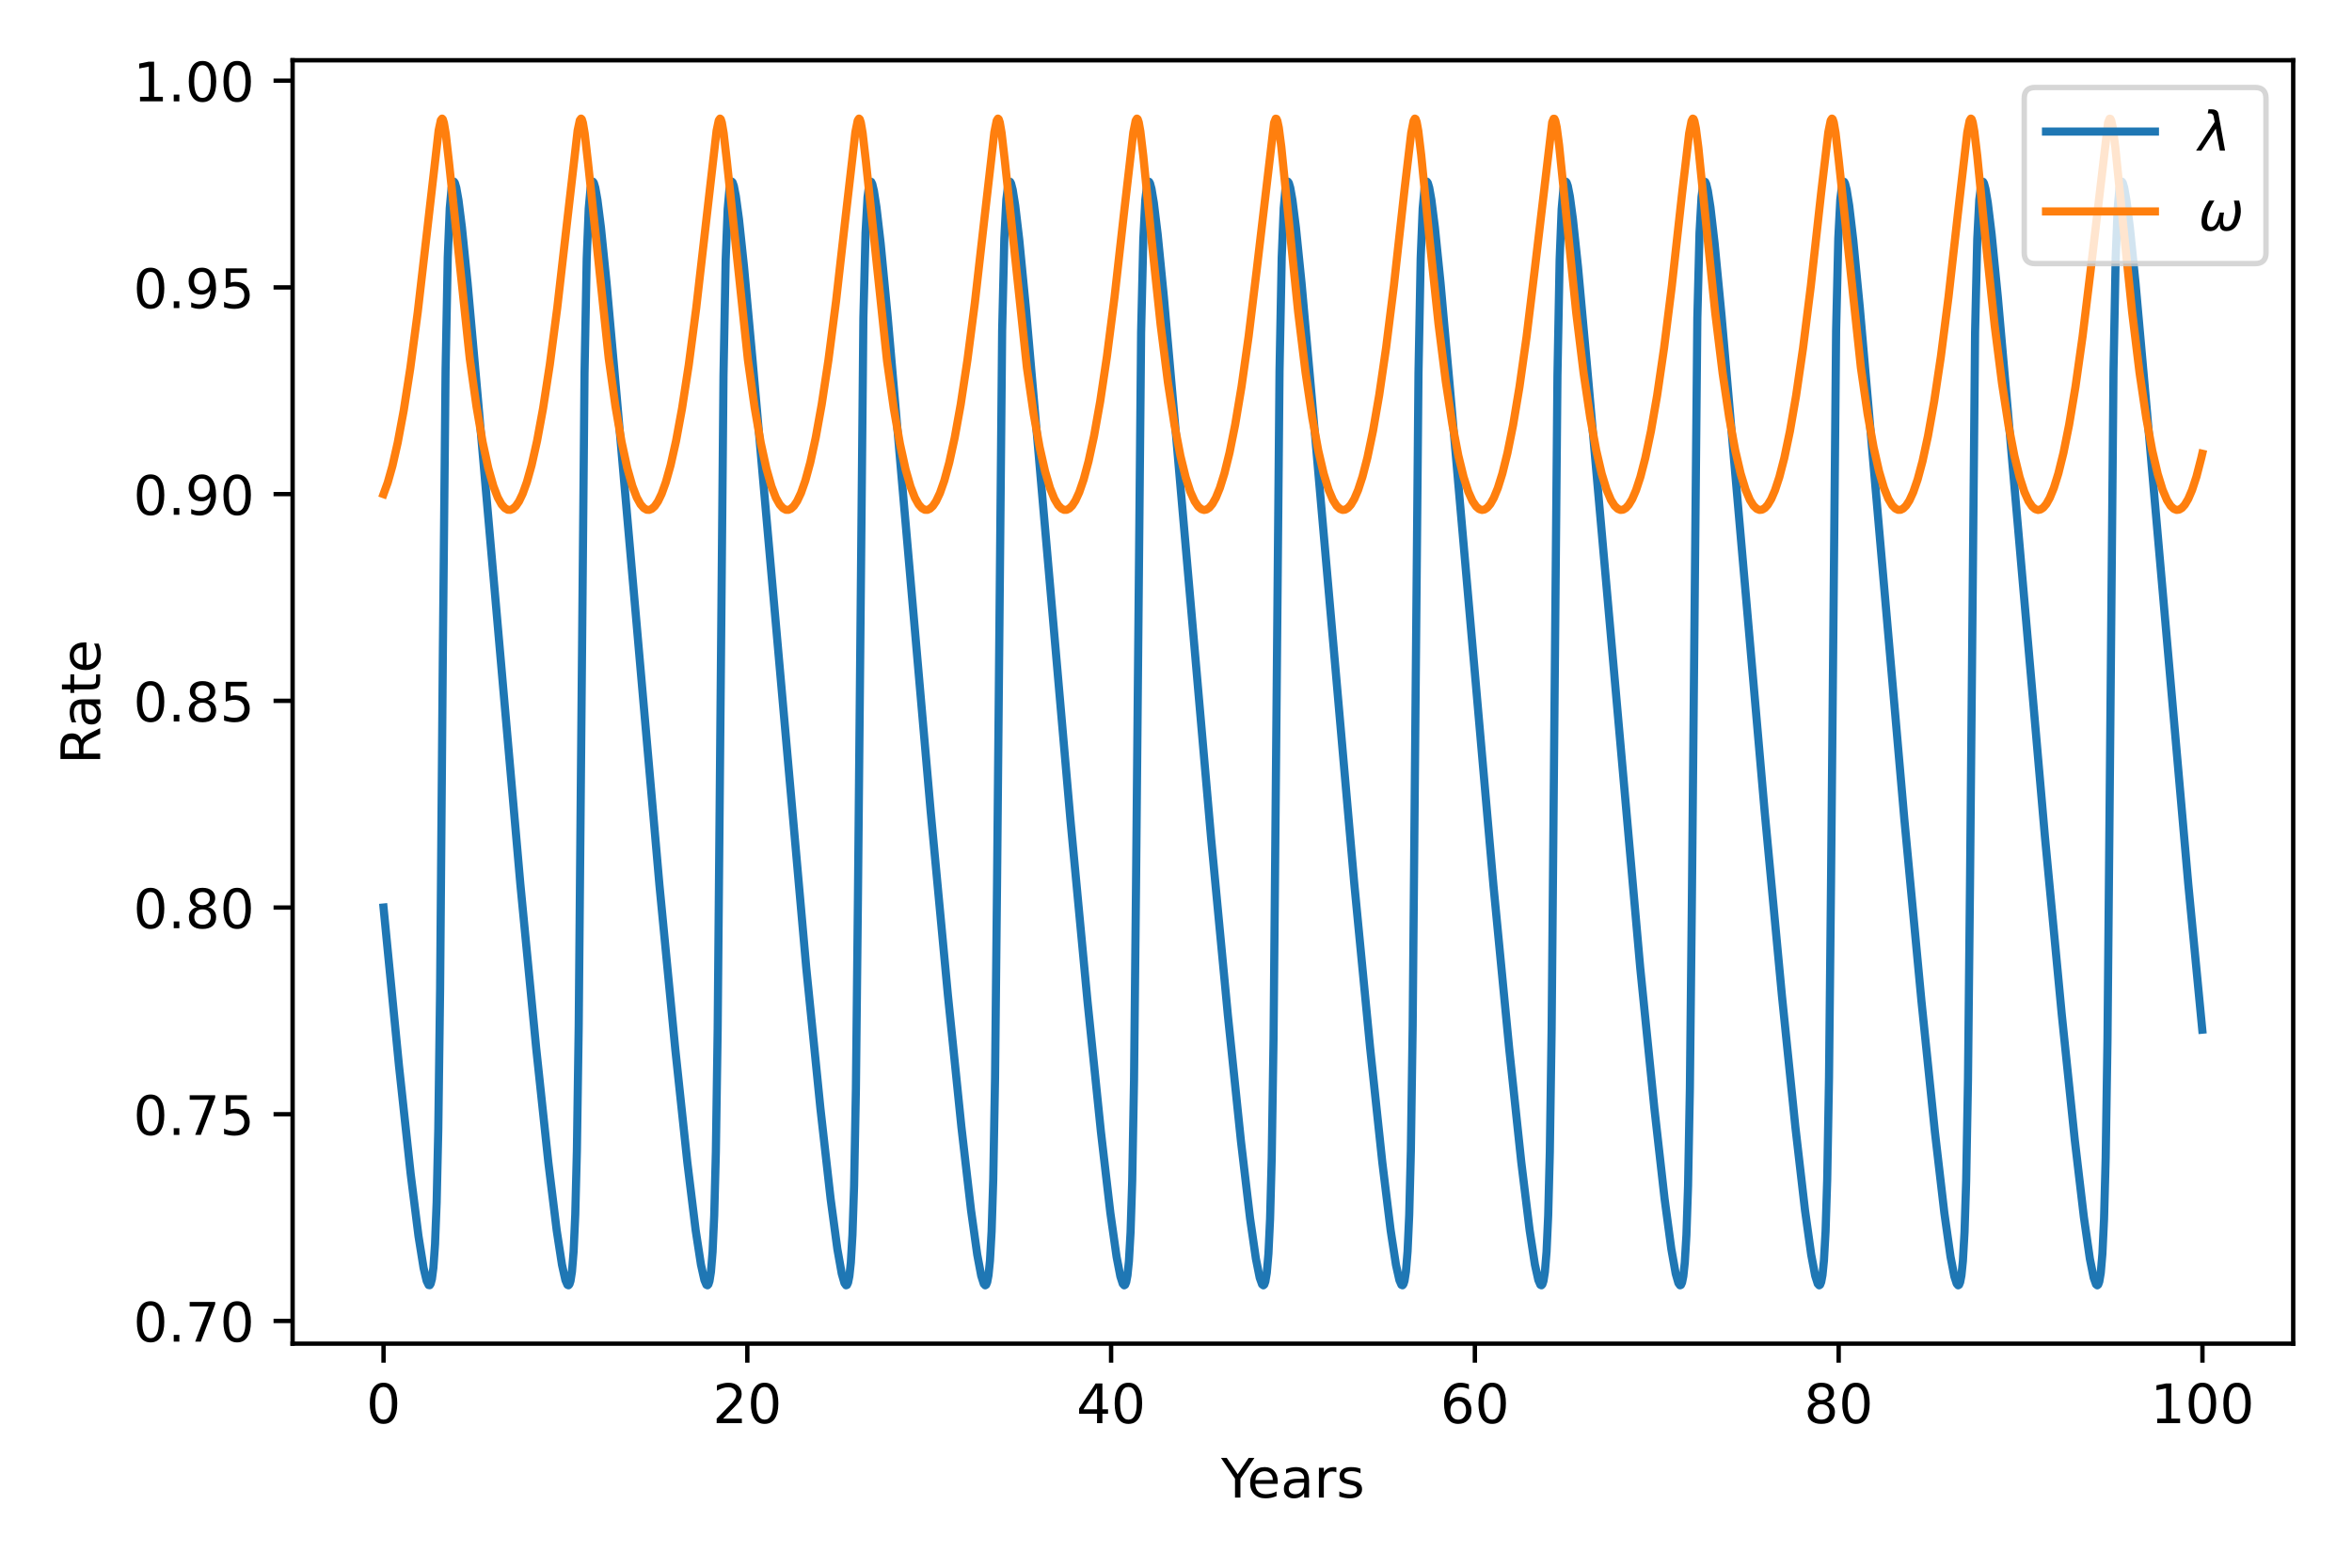 <?xml version="1.0" encoding="utf-8" standalone="no"?>
<!DOCTYPE svg PUBLIC "-//W3C//DTD SVG 1.1//EN"
  "http://www.w3.org/Graphics/SVG/1.1/DTD/svg11.dtd">
<!-- Created with matplotlib (https://matplotlib.org/) -->
<svg height="288pt" version="1.1" viewBox="0 0 432 288" width="432pt" xmlns="http://www.w3.org/2000/svg" xmlns:xlink="http://www.w3.org/1999/xlink">
 <defs>
  <style type="text/css">*{stroke-linecap:butt;stroke-linejoin:round;}</style>
 </defs>
 <g id="figure_1">
  <g id="patch_1">
   <path d="M 0 288 
L 432 288 
L 432 0 
L 0 0 
z
" style="fill:#ffffff;"/>
  </g>
  <g id="axes_1">
   <g id="patch_2">
    <path d="M 53.744 246.844 
L 421.2 246.844 
L 421.2 11.071 
L 53.744 11.071 
z
" style="fill:#ffffff;"/>
   </g>
   <g id="matplotlib.axis_1">
    <g id="xtick_1">
     <g id="line2d_1">
      <defs>
       <path d="M 0 0 
L 0 3.5 
" id="meda7053e16" style="stroke:#000000;stroke-width:0.8;"/>
      </defs>
      <g>
       <use style="stroke:#000000;stroke-width:0.8;" x="70.446" xlink:href="#meda7053e16" y="246.844"/>
      </g>
     </g>
     <g id="text_1">
      <!-- 0 -->
      <g transform="translate(67.265 261.442)scale(0.1 -0.1)">
       <defs>
        <path d="M 31.781 66.406 
Q 24.172 66.406 20.328 58.906 
Q 16.5 51.422 16.5 36.375 
Q 16.5 21.391 20.328 13.891 
Q 24.172 6.391 31.781 6.391 
Q 39.453 6.391 43.281 13.891 
Q 47.125 21.391 47.125 36.375 
Q 47.125 51.422 43.281 58.906 
Q 39.453 66.406 31.781 66.406 
z
M 31.781 74.219 
Q 44.047 74.219 50.516 64.516 
Q 56.984 54.828 56.984 36.375 
Q 56.984 17.969 50.516 8.266 
Q 44.047 -1.422 31.781 -1.422 
Q 19.531 -1.422 13.062 8.266 
Q 6.594 17.969 6.594 36.375 
Q 6.594 54.828 13.062 64.516 
Q 19.531 74.219 31.781 74.219 
z
" id="DejaVuSans-48"/>
       </defs>
       <use xlink:href="#DejaVuSans-48"/>
      </g>
     </g>
    </g>
    <g id="xtick_2">
     <g id="line2d_2">
      <g>
       <use style="stroke:#000000;stroke-width:0.8;" x="137.263" xlink:href="#meda7053e16" y="246.844"/>
      </g>
     </g>
     <g id="text_2">
      <!-- 20 -->
      <g transform="translate(130.901 261.442)scale(0.1 -0.1)">
       <defs>
        <path d="M 19.188 8.297 
L 53.609 8.297 
L 53.609 0 
L 7.328 0 
L 7.328 8.297 
Q 12.938 14.109 22.625 23.891 
Q 32.328 33.688 34.812 36.531 
Q 39.547 41.844 41.422 45.531 
Q 43.312 49.219 43.312 52.781 
Q 43.312 58.594 39.234 62.25 
Q 35.156 65.922 28.609 65.922 
Q 23.969 65.922 18.812 64.312 
Q 13.672 62.703 7.812 59.422 
L 7.812 69.391 
Q 13.766 71.781 18.938 73 
Q 24.125 74.219 28.422 74.219 
Q 39.75 74.219 46.484 68.547 
Q 53.219 62.891 53.219 53.422 
Q 53.219 48.922 51.531 44.891 
Q 49.859 40.875 45.406 35.406 
Q 44.188 33.984 37.641 27.219 
Q 31.109 20.453 19.188 8.297 
z
" id="DejaVuSans-50"/>
       </defs>
       <use xlink:href="#DejaVuSans-50"/>
       <use x="63.623" xlink:href="#DejaVuSans-48"/>
      </g>
     </g>
    </g>
    <g id="xtick_3">
     <g id="line2d_3">
      <g>
       <use style="stroke:#000000;stroke-width:0.8;" x="204.08" xlink:href="#meda7053e16" y="246.844"/>
      </g>
     </g>
     <g id="text_3">
      <!-- 40 -->
      <g transform="translate(197.718 261.442)scale(0.1 -0.1)">
       <defs>
        <path d="M 37.797 64.312 
L 12.891 25.391 
L 37.797 25.391 
z
M 35.203 72.906 
L 47.609 72.906 
L 47.609 25.391 
L 58.016 25.391 
L 58.016 17.188 
L 47.609 17.188 
L 47.609 0 
L 37.797 0 
L 37.797 17.188 
L 4.891 17.188 
L 4.891 26.703 
z
" id="DejaVuSans-52"/>
       </defs>
       <use xlink:href="#DejaVuSans-52"/>
       <use x="63.623" xlink:href="#DejaVuSans-48"/>
      </g>
     </g>
    </g>
    <g id="xtick_4">
     <g id="line2d_4">
      <g>
       <use style="stroke:#000000;stroke-width:0.8;" x="270.897" xlink:href="#meda7053e16" y="246.844"/>
      </g>
     </g>
     <g id="text_4">
      <!-- 60 -->
      <g transform="translate(264.535 261.442)scale(0.1 -0.1)">
       <defs>
        <path d="M 33.016 40.375 
Q 26.375 40.375 22.484 35.828 
Q 18.609 31.297 18.609 23.391 
Q 18.609 15.531 22.484 10.953 
Q 26.375 6.391 33.016 6.391 
Q 39.656 6.391 43.531 10.953 
Q 47.406 15.531 47.406 23.391 
Q 47.406 31.297 43.531 35.828 
Q 39.656 40.375 33.016 40.375 
z
M 52.594 71.297 
L 52.594 62.312 
Q 48.875 64.062 45.094 64.984 
Q 41.312 65.922 37.594 65.922 
Q 27.828 65.922 22.672 59.328 
Q 17.531 52.734 16.797 39.406 
Q 19.672 43.656 24.016 45.922 
Q 28.375 48.188 33.594 48.188 
Q 44.578 48.188 50.953 41.516 
Q 57.328 34.859 57.328 23.391 
Q 57.328 12.156 50.688 5.359 
Q 44.047 -1.422 33.016 -1.422 
Q 20.359 -1.422 13.672 8.266 
Q 6.984 17.969 6.984 36.375 
Q 6.984 53.656 15.188 63.938 
Q 23.391 74.219 37.203 74.219 
Q 40.922 74.219 44.703 73.484 
Q 48.484 72.75 52.594 71.297 
z
" id="DejaVuSans-54"/>
       </defs>
       <use xlink:href="#DejaVuSans-54"/>
       <use x="63.623" xlink:href="#DejaVuSans-48"/>
      </g>
     </g>
    </g>
    <g id="xtick_5">
     <g id="line2d_5">
      <g>
       <use style="stroke:#000000;stroke-width:0.8;" x="337.714" xlink:href="#meda7053e16" y="246.844"/>
      </g>
     </g>
     <g id="text_5">
      <!-- 80 -->
      <g transform="translate(331.351 261.442)scale(0.1 -0.1)">
       <defs>
        <path d="M 31.781 34.625 
Q 24.75 34.625 20.719 30.859 
Q 16.703 27.094 16.703 20.516 
Q 16.703 13.922 20.719 10.156 
Q 24.75 6.391 31.781 6.391 
Q 38.812 6.391 42.859 10.172 
Q 46.922 13.969 46.922 20.516 
Q 46.922 27.094 42.891 30.859 
Q 38.875 34.625 31.781 34.625 
z
M 21.922 38.812 
Q 15.578 40.375 12.031 44.719 
Q 8.5 49.078 8.5 55.328 
Q 8.5 64.062 14.719 69.141 
Q 20.953 74.219 31.781 74.219 
Q 42.672 74.219 48.875 69.141 
Q 55.078 64.062 55.078 55.328 
Q 55.078 49.078 51.531 44.719 
Q 48 40.375 41.703 38.812 
Q 48.828 37.156 52.797 32.312 
Q 56.781 27.484 56.781 20.516 
Q 56.781 9.906 50.312 4.234 
Q 43.844 -1.422 31.781 -1.422 
Q 19.734 -1.422 13.25 4.234 
Q 6.781 9.906 6.781 20.516 
Q 6.781 27.484 10.781 32.312 
Q 14.797 37.156 21.922 38.812 
z
M 18.312 54.391 
Q 18.312 48.734 21.844 45.562 
Q 25.391 42.391 31.781 42.391 
Q 38.141 42.391 41.719 45.562 
Q 45.312 48.734 45.312 54.391 
Q 45.312 60.062 41.719 63.234 
Q 38.141 66.406 31.781 66.406 
Q 25.391 66.406 21.844 63.234 
Q 18.312 60.062 18.312 54.391 
z
" id="DejaVuSans-56"/>
       </defs>
       <use xlink:href="#DejaVuSans-56"/>
       <use x="63.623" xlink:href="#DejaVuSans-48"/>
      </g>
     </g>
    </g>
    <g id="xtick_6">
     <g id="line2d_6">
      <g>
       <use style="stroke:#000000;stroke-width:0.8;" x="404.531" xlink:href="#meda7053e16" y="246.844"/>
      </g>
     </g>
     <g id="text_6">
      <!-- 100 -->
      <g transform="translate(394.987 261.442)scale(0.1 -0.1)">
       <defs>
        <path d="M 12.406 8.297 
L 28.516 8.297 
L 28.516 63.922 
L 10.984 60.406 
L 10.984 69.391 
L 28.422 72.906 
L 38.281 72.906 
L 38.281 8.297 
L 54.391 8.297 
L 54.391 0 
L 12.406 0 
z
" id="DejaVuSans-49"/>
       </defs>
       <use xlink:href="#DejaVuSans-49"/>
       <use x="63.623" xlink:href="#DejaVuSans-48"/>
       <use x="127.246" xlink:href="#DejaVuSans-48"/>
      </g>
     </g>
    </g>
    <g id="text_7">
     <!-- Years -->
     <g transform="translate(224.28 275.12)scale(0.1 -0.1)">
      <defs>
       <path d="M -0.203 72.906 
L 10.406 72.906 
L 30.609 42.922 
L 50.688 72.906 
L 61.281 72.906 
L 35.5 34.719 
L 35.5 0 
L 25.594 0 
L 25.594 34.719 
z
" id="DejaVuSans-89"/>
       <path d="M 56.203 29.594 
L 56.203 25.203 
L 14.891 25.203 
Q 15.484 15.922 20.484 11.062 
Q 25.484 6.203 34.422 6.203 
Q 39.594 6.203 44.453 7.469 
Q 49.312 8.734 54.109 11.281 
L 54.109 2.781 
Q 49.266 0.734 44.188 -0.344 
Q 39.109 -1.422 33.891 -1.422 
Q 20.797 -1.422 13.156 6.188 
Q 5.516 13.812 5.516 26.812 
Q 5.516 40.234 12.766 48.109 
Q 20.016 56 32.328 56 
Q 43.359 56 49.781 48.891 
Q 56.203 41.797 56.203 29.594 
z
M 47.219 32.234 
Q 47.125 39.594 43.094 43.984 
Q 39.062 48.391 32.422 48.391 
Q 24.906 48.391 20.391 44.141 
Q 15.875 39.891 15.188 32.172 
z
" id="DejaVuSans-101"/>
       <path d="M 34.281 27.484 
Q 23.391 27.484 19.188 25 
Q 14.984 22.516 14.984 16.5 
Q 14.984 11.719 18.141 8.906 
Q 21.297 6.109 26.703 6.109 
Q 34.188 6.109 38.703 11.406 
Q 43.219 16.703 43.219 25.484 
L 43.219 27.484 
z
M 52.203 31.203 
L 52.203 0 
L 43.219 0 
L 43.219 8.297 
Q 40.141 3.328 35.547 0.953 
Q 30.953 -1.422 24.312 -1.422 
Q 15.922 -1.422 10.953 3.297 
Q 6 8.016 6 15.922 
Q 6 25.141 12.172 29.828 
Q 18.359 34.516 30.609 34.516 
L 43.219 34.516 
L 43.219 35.406 
Q 43.219 41.609 39.141 45 
Q 35.062 48.391 27.688 48.391 
Q 23 48.391 18.547 47.266 
Q 14.109 46.141 10.016 43.891 
L 10.016 52.203 
Q 14.938 54.109 19.578 55.047 
Q 24.219 56 28.609 56 
Q 40.484 56 46.344 49.844 
Q 52.203 43.703 52.203 31.203 
z
" id="DejaVuSans-97"/>
       <path d="M 41.109 46.297 
Q 39.594 47.172 37.812 47.578 
Q 36.031 48 33.891 48 
Q 26.266 48 22.188 43.047 
Q 18.109 38.094 18.109 28.812 
L 18.109 0 
L 9.078 0 
L 9.078 54.688 
L 18.109 54.688 
L 18.109 46.188 
Q 20.953 51.172 25.484 53.578 
Q 30.031 56 36.531 56 
Q 37.453 56 38.578 55.875 
Q 39.703 55.766 41.062 55.516 
z
" id="DejaVuSans-114"/>
       <path d="M 44.281 53.078 
L 44.281 44.578 
Q 40.484 46.531 36.375 47.5 
Q 32.281 48.484 27.875 48.484 
Q 21.188 48.484 17.844 46.438 
Q 14.5 44.391 14.5 40.281 
Q 14.5 37.156 16.891 35.375 
Q 19.281 33.594 26.516 31.984 
L 29.594 31.297 
Q 39.156 29.25 43.188 25.516 
Q 47.219 21.781 47.219 15.094 
Q 47.219 7.469 41.188 3.016 
Q 35.156 -1.422 24.609 -1.422 
Q 20.219 -1.422 15.453 -0.562 
Q 10.688 0.297 5.422 2 
L 5.422 11.281 
Q 10.406 8.688 15.234 7.391 
Q 20.062 6.109 24.812 6.109 
Q 31.156 6.109 34.562 8.281 
Q 37.984 10.453 37.984 14.406 
Q 37.984 18.062 35.516 20.016 
Q 33.062 21.969 24.703 23.781 
L 21.578 24.516 
Q 13.234 26.266 9.516 29.906 
Q 5.812 33.547 5.812 39.891 
Q 5.812 47.609 11.281 51.797 
Q 16.75 56 26.812 56 
Q 31.781 56 36.172 55.266 
Q 40.578 54.547 44.281 53.078 
z
" id="DejaVuSans-115"/>
      </defs>
      <use xlink:href="#DejaVuSans-89"/>
      <use x="47.834" xlink:href="#DejaVuSans-101"/>
      <use x="109.357" xlink:href="#DejaVuSans-97"/>
      <use x="170.637" xlink:href="#DejaVuSans-114"/>
      <use x="211.75" xlink:href="#DejaVuSans-115"/>
     </g>
    </g>
   </g>
   <g id="matplotlib.axis_2">
    <g id="ytick_1">
     <g id="line2d_7">
      <defs>
       <path d="M 0 0 
L -3.5 0 
" id="mb5101d9031" style="stroke:#000000;stroke-width:0.8;"/>
      </defs>
      <g>
       <use style="stroke:#000000;stroke-width:0.8;" x="53.744" xlink:href="#mb5101d9031" y="242.67"/>
      </g>
     </g>
     <g id="text_8">
      <!-- 0.70 -->
      <g transform="translate(24.478 246.47)scale(0.1 -0.1)">
       <defs>
        <path d="M 10.688 12.406 
L 21 12.406 
L 21 0 
L 10.688 0 
z
" id="DejaVuSans-46"/>
        <path d="M 8.203 72.906 
L 55.078 72.906 
L 55.078 68.703 
L 28.609 0 
L 18.312 0 
L 43.219 64.594 
L 8.203 64.594 
z
" id="DejaVuSans-55"/>
       </defs>
       <use xlink:href="#DejaVuSans-48"/>
       <use x="63.623" xlink:href="#DejaVuSans-46"/>
       <use x="95.41" xlink:href="#DejaVuSans-55"/>
       <use x="159.033" xlink:href="#DejaVuSans-48"/>
      </g>
     </g>
    </g>
    <g id="ytick_2">
     <g id="line2d_8">
      <g>
       <use style="stroke:#000000;stroke-width:0.8;" x="53.744" xlink:href="#mb5101d9031" y="204.696"/>
      </g>
     </g>
     <g id="text_9">
      <!-- 0.75 -->
      <g transform="translate(24.478 208.495)scale(0.1 -0.1)">
       <defs>
        <path d="M 10.797 72.906 
L 49.516 72.906 
L 49.516 64.594 
L 19.828 64.594 
L 19.828 46.734 
Q 21.969 47.469 24.109 47.828 
Q 26.266 48.188 28.422 48.188 
Q 40.625 48.188 47.75 41.5 
Q 54.891 34.812 54.891 23.391 
Q 54.891 11.625 47.562 5.094 
Q 40.234 -1.422 26.906 -1.422 
Q 22.312 -1.422 17.547 -0.641 
Q 12.797 0.141 7.719 1.703 
L 7.719 11.625 
Q 12.109 9.234 16.797 8.062 
Q 21.484 6.891 26.703 6.891 
Q 35.156 6.891 40.078 11.328 
Q 45.016 15.766 45.016 23.391 
Q 45.016 31 40.078 35.438 
Q 35.156 39.891 26.703 39.891 
Q 22.75 39.891 18.812 39.016 
Q 14.891 38.141 10.797 36.281 
z
" id="DejaVuSans-53"/>
       </defs>
       <use xlink:href="#DejaVuSans-48"/>
       <use x="63.623" xlink:href="#DejaVuSans-46"/>
       <use x="95.41" xlink:href="#DejaVuSans-55"/>
       <use x="159.033" xlink:href="#DejaVuSans-53"/>
      </g>
     </g>
    </g>
    <g id="ytick_3">
     <g id="line2d_9">
      <g>
       <use style="stroke:#000000;stroke-width:0.8;" x="53.744" xlink:href="#mb5101d9031" y="166.721"/>
      </g>
     </g>
     <g id="text_10">
      <!-- 0.80 -->
      <g transform="translate(24.478 170.52)scale(0.1 -0.1)">
       <use xlink:href="#DejaVuSans-48"/>
       <use x="63.623" xlink:href="#DejaVuSans-46"/>
       <use x="95.41" xlink:href="#DejaVuSans-56"/>
       <use x="159.033" xlink:href="#DejaVuSans-48"/>
      </g>
     </g>
    </g>
    <g id="ytick_4">
     <g id="line2d_10">
      <g>
       <use style="stroke:#000000;stroke-width:0.8;" x="53.744" xlink:href="#mb5101d9031" y="128.746"/>
      </g>
     </g>
     <g id="text_11">
      <!-- 0.85 -->
      <g transform="translate(24.478 132.546)scale(0.1 -0.1)">
       <use xlink:href="#DejaVuSans-48"/>
       <use x="63.623" xlink:href="#DejaVuSans-46"/>
       <use x="95.41" xlink:href="#DejaVuSans-56"/>
       <use x="159.033" xlink:href="#DejaVuSans-53"/>
      </g>
     </g>
    </g>
    <g id="ytick_5">
     <g id="line2d_11">
      <g>
       <use style="stroke:#000000;stroke-width:0.8;" x="53.744" xlink:href="#mb5101d9031" y="90.772"/>
      </g>
     </g>
     <g id="text_12">
      <!-- 0.90 -->
      <g transform="translate(24.478 94.571)scale(0.1 -0.1)">
       <defs>
        <path d="M 10.984 1.516 
L 10.984 10.5 
Q 14.703 8.734 18.5 7.812 
Q 22.312 6.891 25.984 6.891 
Q 35.75 6.891 40.891 13.453 
Q 46.047 20.016 46.781 33.406 
Q 43.953 29.203 39.594 26.953 
Q 35.25 24.703 29.984 24.703 
Q 19.047 24.703 12.672 31.312 
Q 6.297 37.938 6.297 49.422 
Q 6.297 60.641 12.938 67.422 
Q 19.578 74.219 30.609 74.219 
Q 43.266 74.219 49.922 64.516 
Q 56.594 54.828 56.594 36.375 
Q 56.594 19.141 48.406 8.859 
Q 40.234 -1.422 26.422 -1.422 
Q 22.703 -1.422 18.891 -0.688 
Q 15.094 0.047 10.984 1.516 
z
M 30.609 32.422 
Q 37.25 32.422 41.125 36.953 
Q 45.016 41.5 45.016 49.422 
Q 45.016 57.281 41.125 61.844 
Q 37.25 66.406 30.609 66.406 
Q 23.969 66.406 20.094 61.844 
Q 16.219 57.281 16.219 49.422 
Q 16.219 41.5 20.094 36.953 
Q 23.969 32.422 30.609 32.422 
z
" id="DejaVuSans-57"/>
       </defs>
       <use xlink:href="#DejaVuSans-48"/>
       <use x="63.623" xlink:href="#DejaVuSans-46"/>
       <use x="95.41" xlink:href="#DejaVuSans-57"/>
       <use x="159.033" xlink:href="#DejaVuSans-48"/>
      </g>
     </g>
    </g>
    <g id="ytick_6">
     <g id="line2d_12">
      <g>
       <use style="stroke:#000000;stroke-width:0.8;" x="53.744" xlink:href="#mb5101d9031" y="52.797"/>
      </g>
     </g>
     <g id="text_13">
      <!-- 0.95 -->
      <g transform="translate(24.478 56.596)scale(0.1 -0.1)">
       <use xlink:href="#DejaVuSans-48"/>
       <use x="63.623" xlink:href="#DejaVuSans-46"/>
       <use x="95.41" xlink:href="#DejaVuSans-57"/>
       <use x="159.033" xlink:href="#DejaVuSans-53"/>
      </g>
     </g>
    </g>
    <g id="ytick_7">
     <g id="line2d_13">
      <g>
       <use style="stroke:#000000;stroke-width:0.8;" x="53.744" xlink:href="#mb5101d9031" y="14.822"/>
      </g>
     </g>
     <g id="text_14">
      <!-- 1.00 -->
      <g transform="translate(24.478 18.621)scale(0.1 -0.1)">
       <use xlink:href="#DejaVuSans-49"/>
       <use x="63.623" xlink:href="#DejaVuSans-46"/>
       <use x="95.41" xlink:href="#DejaVuSans-48"/>
       <use x="159.033" xlink:href="#DejaVuSans-48"/>
      </g>
     </g>
    </g>
    <g id="text_15">
     <!-- Rate -->
     <g transform="translate(18.398 140.42)rotate(-90)scale(0.1 -0.1)">
      <defs>
       <path d="M 44.391 34.188 
Q 47.562 33.109 50.562 29.594 
Q 53.562 26.078 56.594 19.922 
L 66.609 0 
L 56 0 
L 46.688 18.703 
Q 43.062 26.031 39.672 28.422 
Q 36.281 30.812 30.422 30.812 
L 19.672 30.812 
L 19.672 0 
L 9.812 0 
L 9.812 72.906 
L 32.078 72.906 
Q 44.578 72.906 50.734 67.672 
Q 56.891 62.453 56.891 51.906 
Q 56.891 45.016 53.688 40.469 
Q 50.484 35.938 44.391 34.188 
z
M 19.672 64.797 
L 19.672 38.922 
L 32.078 38.922 
Q 39.203 38.922 42.844 42.219 
Q 46.484 45.516 46.484 51.906 
Q 46.484 58.297 42.844 61.547 
Q 39.203 64.797 32.078 64.797 
z
" id="DejaVuSans-82"/>
       <path d="M 18.312 70.219 
L 18.312 54.688 
L 36.812 54.688 
L 36.812 47.703 
L 18.312 47.703 
L 18.312 18.016 
Q 18.312 11.328 20.141 9.422 
Q 21.969 7.516 27.594 7.516 
L 36.812 7.516 
L 36.812 0 
L 27.594 0 
Q 17.188 0 13.234 3.875 
Q 9.281 7.766 9.281 18.016 
L 9.281 47.703 
L 2.688 47.703 
L 2.688 54.688 
L 9.281 54.688 
L 9.281 70.219 
z
" id="DejaVuSans-116"/>
      </defs>
      <use xlink:href="#DejaVuSans-82"/>
      <use x="67.232" xlink:href="#DejaVuSans-97"/>
      <use x="128.512" xlink:href="#DejaVuSans-116"/>
      <use x="167.721" xlink:href="#DejaVuSans-101"/>
     </g>
    </g>
   </g>
   <g id="line2d_14">
    <path clip-path="url(#pfa993fc515)" d="M 70.446 166.721 
L 73.286 195.823 
L 75.424 215.611 
L 76.861 227.055 
L 77.796 232.917 
L 78.364 235.313 
L 78.732 236.071 
L 78.932 236.1 
L 79.099 235.851 
L 79.333 234.965 
L 79.6 232.905 
L 79.901 228.593 
L 80.202 220.882 
L 80.502 207.474 
L 80.836 181.713 
L 81.337 120.256 
L 81.839 68.102 
L 82.239 47.284 
L 82.607 38.25 
L 82.941 34.57 
L 83.208 33.48 
L 83.375 33.371 
L 83.542 33.597 
L 83.81 34.501 
L 84.211 36.767 
L 84.845 41.78 
L 85.881 51.975 
L 87.752 72.948 
L 95.569 162.363 
L 98.476 192.483 
L 100.714 213.525 
L 102.251 226.048 
L 103.22 232.352 
L 103.855 235.19 
L 104.222 236.03 
L 104.423 236.12 
L 104.59 235.934 
L 104.79 235.316 
L 105.057 233.597 
L 105.358 229.879 
L 105.659 223.152 
L 105.959 211.394 
L 106.294 188.491 
L 106.694 143.087 
L 107.363 68.509 
L 107.764 47.48 
L 108.131 38.341 
L 108.465 34.608 
L 108.732 33.491 
L 108.899 33.369 
L 109.066 33.585 
L 109.334 34.476 
L 109.735 36.729 
L 110.369 41.73 
L 111.405 51.916 
L 113.276 72.883 
L 121.127 162.663 
L 124.033 192.758 
L 126.238 213.476 
L 127.775 226.007 
L 128.744 232.321 
L 129.379 235.171 
L 129.746 236.023 
L 129.947 236.122 
L 130.114 235.945 
L 130.314 235.34 
L 130.582 233.646 
L 130.882 229.97 
L 131.183 223.314 
L 131.484 211.675 
L 131.818 188.983 
L 132.219 143.819 
L 132.887 68.92 
L 133.288 47.678 
L 133.655 38.433 
L 133.989 34.646 
L 134.256 33.502 
L 134.423 33.368 
L 134.557 33.508 
L 134.791 34.178 
L 135.158 36.049 
L 135.726 40.241 
L 136.662 49.074 
L 138.265 66.66 
L 148.088 177.796 
L 150.693 203.674 
L 152.564 220.246 
L 153.8 229.458 
L 154.602 233.971 
L 155.103 235.717 
L 155.404 236.121 
L 155.571 236.054 
L 155.772 235.614 
L 156.005 234.459 
L 156.273 231.958 
L 156.573 226.867 
L 156.874 217.858 
L 157.208 199.996 
L 157.576 165.452 
L 158.578 58.481 
L 158.979 42.751 
L 159.346 36.199 
L 159.647 33.934 
L 159.881 33.38 
L 160.014 33.408 
L 160.215 33.815 
L 160.516 35.065 
L 160.983 38.073 
L 161.752 44.709 
L 163.021 57.944 
L 165.627 87.983 
L 170.939 149.052 
L 174.113 182.901 
L 176.585 207.047 
L 178.356 222.351 
L 179.492 230.489 
L 180.226 234.381 
L 180.694 235.846 
L 180.961 236.126 
L 181.129 236.018 
L 181.329 235.516 
L 181.563 234.264 
L 181.83 231.604 
L 182.131 226.228 
L 182.431 216.741 
L 182.766 197.984 
L 183.133 162.139 
L 184.068 60.735 
L 184.469 43.798 
L 184.837 36.661 
L 185.171 33.958 
L 185.405 33.384 
L 185.538 33.402 
L 185.705 33.706 
L 186.006 34.868 
L 186.474 37.784 
L 187.209 44.023 
L 188.412 56.414 
L 190.784 83.606 
L 196.597 150.467 
L 199.737 183.867 
L 202.209 207.918 
L 203.946 222.834 
L 205.082 230.867 
L 205.784 234.496 
L 206.218 235.835 
L 206.486 236.126 
L 206.653 236.025 
L 206.853 235.536 
L 207.087 234.304 
L 207.354 231.676 
L 207.655 226.357 
L 207.956 216.967 
L 208.29 198.39 
L 208.657 162.803 
L 209.593 61.068 
L 209.993 43.953 
L 210.361 36.73 
L 210.695 33.983 
L 210.929 33.388 
L 211.062 33.398 
L 211.23 33.692 
L 211.497 34.68 
L 211.931 37.265 
L 212.633 43.039 
L 213.769 54.537 
L 215.907 78.849 
L 222.455 154.078 
L 225.528 186.524 
L 227.934 209.696 
L 229.604 223.83 
L 230.673 231.236 
L 231.375 234.737 
L 231.809 235.944 
L 232.043 236.126 
L 232.21 235.983 
L 232.41 235.431 
L 232.678 233.833 
L 232.978 230.324 
L 233.279 223.942 
L 233.58 212.764 
L 233.914 190.899 
L 234.315 146.713 
L 235.016 68.093 
L 235.417 47.281 
L 235.785 38.249 
L 236.119 34.57 
L 236.386 33.481 
L 236.553 33.372 
L 236.72 33.598 
L 236.987 34.502 
L 237.388 36.768 
L 238.023 41.782 
L 239.059 51.977 
L 240.93 72.95 
L 248.747 162.365 
L 251.654 192.485 
L 253.892 213.526 
L 255.429 226.049 
L 256.398 232.353 
L 257.033 235.19 
L 257.4 236.029 
L 257.6 236.119 
L 257.768 235.933 
L 257.968 235.314 
L 258.235 233.594 
L 258.536 229.874 
L 258.837 223.144 
L 259.137 211.382 
L 259.471 188.47 
L 259.872 143.058 
L 260.54 68.494 
L 260.941 47.474 
L 261.309 38.338 
L 261.643 34.607 
L 261.91 33.491 
L 262.077 33.37 
L 262.244 33.587 
L 262.512 34.478 
L 262.912 36.732 
L 263.547 41.733 
L 264.583 51.919 
L 266.454 72.886 
L 274.305 162.666 
L 277.211 192.761 
L 279.416 213.478 
L 280.953 226.009 
L 281.922 232.322 
L 282.557 235.172 
L 282.924 236.022 
L 283.125 236.121 
L 283.292 235.943 
L 283.492 235.338 
L 283.759 233.642 
L 284.06 229.964 
L 284.361 223.304 
L 284.661 211.658 
L 284.995 188.954 
L 285.396 143.778 
L 286.064 68.898 
L 286.465 47.668 
L 286.833 38.429 
L 287.167 34.645 
L 287.434 33.502 
L 287.601 33.369 
L 287.735 33.51 
L 287.969 34.18 
L 288.336 36.052 
L 288.904 40.245 
L 289.84 49.078 
L 291.443 66.664 
L 301.265 177.8 
L 303.871 203.677 
L 305.742 220.248 
L 306.978 229.459 
L 307.78 233.972 
L 308.281 235.717 
L 308.582 236.121 
L 308.749 236.053 
L 308.949 235.612 
L 309.183 234.455 
L 309.45 231.953 
L 309.751 226.857 
L 310.052 217.841 
L 310.386 199.967 
L 310.753 165.404 
L 311.756 58.459 
L 312.156 42.742 
L 312.524 36.195 
L 312.825 33.933 
L 313.059 33.38 
L 313.192 33.409 
L 313.393 33.818 
L 313.693 35.068 
L 314.161 38.076 
L 314.929 44.713 
L 316.199 57.949 
L 318.805 87.988 
L 324.117 149.057 
L 327.291 182.905 
L 329.763 207.051 
L 331.533 222.354 
L 332.669 230.492 
L 333.404 234.383 
L 333.872 235.846 
L 334.139 236.126 
L 334.306 236.016 
L 334.507 235.514 
L 334.741 234.26 
L 335.008 231.597 
L 335.309 226.215 
L 335.609 216.72 
L 335.943 197.947 
L 336.311 162.079 
L 337.246 60.707 
L 337.647 43.785 
L 338.015 36.656 
L 338.349 33.957 
L 338.583 33.384 
L 338.716 33.404 
L 338.883 33.708 
L 339.184 34.871 
L 339.652 37.789 
L 340.387 44.028 
L 341.589 56.42 
L 343.961 83.613 
L 349.774 150.473 
L 352.915 183.873 
L 355.387 207.923 
L 357.124 222.838 
L 358.26 230.87 
L 358.962 234.497 
L 359.396 235.835 
L 359.663 236.125 
L 359.83 236.024 
L 360.031 235.533 
L 360.265 234.299 
L 360.532 231.667 
L 360.833 226.343 
L 361.133 216.942 
L 361.467 198.346 
L 361.835 162.732 
L 362.77 61.034 
L 363.171 43.938 
L 363.539 36.724 
L 363.873 33.981 
L 364.107 33.389 
L 364.24 33.399 
L 364.407 33.694 
L 364.675 34.684 
L 365.109 37.27 
L 365.81 43.045 
L 366.946 54.544 
L 369.118 79.247 
L 375.599 153.719 
L 378.673 186.193 
L 381.078 209.398 
L 382.749 223.576 
L 383.851 231.24 
L 384.553 234.738 
L 384.987 235.944 
L 385.221 236.125 
L 385.388 235.981 
L 385.588 235.427 
L 385.856 233.826 
L 386.156 230.312 
L 386.457 223.921 
L 386.758 212.729 
L 387.092 190.839 
L 387.493 146.623 
L 388.194 68.045 
L 388.595 47.258 
L 388.963 38.239 
L 389.297 34.567 
L 389.564 33.481 
L 389.731 33.374 
L 389.898 33.601 
L 390.165 34.507 
L 390.566 36.774 
L 391.201 41.789 
L 392.237 51.985 
L 394.107 72.959 
L 401.925 162.373 
L 404.497 189.165 
L 404.497 189.165 
" style="fill:none;stroke:#1f77b4;stroke-linecap:square;stroke-width:1.5;"/>
   </g>
   <g id="line2d_15">
    <path clip-path="url(#pfa993fc515)" d="M 70.446 90.772 
L 71.215 88.653 
L 72.083 85.579 
L 73.052 81.309 
L 74.155 75.388 
L 75.357 67.668 
L 76.727 57.348 
L 78.331 43.465 
L 80.569 23.946 
L 80.97 22.088 
L 81.204 21.79 
L 81.337 21.936 
L 81.538 22.579 
L 81.872 24.575 
L 82.473 29.841 
L 86.282 65.893 
L 87.518 74.688 
L 88.654 81.266 
L 89.69 86.019 
L 90.625 89.312 
L 91.427 91.393 
L 92.128 92.662 
L 92.73 93.346 
L 93.264 93.644 
L 93.732 93.668 
L 94.2 93.474 
L 94.734 92.986 
L 95.336 92.101 
L 96.004 90.705 
L 96.772 88.566 
L 97.641 85.468 
L 98.643 81.009 
L 99.746 75.026 
L 100.982 67.006 
L 102.351 56.578 
L 103.988 42.293 
L 106.093 23.981 
L 106.494 22.103 
L 106.728 21.789 
L 106.862 21.926 
L 107.062 22.554 
L 107.396 24.534 
L 107.997 29.786 
L 111.806 65.85 
L 113.042 74.653 
L 114.178 81.237 
L 115.214 85.997 
L 116.149 89.295 
L 116.951 91.381 
L 117.652 92.654 
L 118.254 93.341 
L 118.788 93.642 
L 119.256 93.669 
L 119.724 93.477 
L 120.258 92.992 
L 120.86 92.111 
L 121.528 90.718 
L 122.296 88.583 
L 123.165 85.49 
L 124.167 81.037 
L 125.27 75.059 
L 126.506 67.045 
L 127.875 56.624 
L 129.512 42.344 
L 131.617 24.016 
L 132.018 22.118 
L 132.252 21.788 
L 132.386 21.915 
L 132.586 22.531 
L 132.92 24.494 
L 133.521 29.732 
L 137.363 66.066 
L 138.6 74.831 
L 139.735 81.38 
L 140.771 86.108 
L 141.707 89.379 
L 142.508 91.441 
L 143.21 92.694 
L 143.811 93.364 
L 144.346 93.65 
L 144.814 93.664 
L 145.281 93.459 
L 145.816 92.959 
L 146.417 92.061 
L 147.119 90.568 
L 147.921 88.281 
L 148.823 84.974 
L 149.825 80.4 
L 150.927 74.292 
L 152.163 66.138 
L 153.567 55.295 
L 155.27 40.24 
L 157.108 24.267 
L 157.542 22.134 
L 157.776 21.788 
L 157.91 21.905 
L 158.11 22.507 
L 158.444 24.454 
L 159.046 29.679 
L 162.921 66.283 
L 164.157 75.009 
L 165.293 81.523 
L 166.329 86.219 
L 167.231 89.362 
L 168.032 91.429 
L 168.734 92.686 
L 169.335 93.359 
L 169.87 93.648 
L 170.338 93.665 
L 170.805 93.463 
L 171.34 92.966 
L 171.941 92.071 
L 172.643 90.582 
L 173.445 88.299 
L 174.347 84.996 
L 175.349 80.428 
L 176.451 74.326 
L 177.687 66.177 
L 179.057 55.617 
L 180.761 40.6 
L 182.632 24.303 
L 183.066 22.15 
L 183.3 21.788 
L 183.434 21.896 
L 183.634 22.484 
L 183.968 24.414 
L 184.536 29.303 
L 188.612 67.52 
L 189.848 76.023 
L 190.951 82.167 
L 191.953 86.59 
L 192.855 89.642 
L 193.657 91.629 
L 194.358 92.816 
L 194.96 93.431 
L 195.461 93.663 
L 195.928 93.651 
L 196.396 93.42 
L 196.931 92.891 
L 197.532 91.96 
L 198.234 90.429 
L 199.035 88.099 
L 199.937 84.744 
L 200.94 80.118 
L 202.076 73.75 
L 203.312 65.498 
L 204.715 54.553 
L 206.452 39.105 
L 208.156 24.339 
L 208.59 22.167 
L 208.824 21.789 
L 208.958 21.887 
L 209.158 22.461 
L 209.459 24.14 
L 209.993 28.615 
L 211.53 44.199 
L 213.167 59.623 
L 214.504 70.186 
L 215.706 77.995 
L 216.809 83.738 
L 217.778 87.685 
L 218.646 90.365 
L 219.415 92.071 
L 220.083 93.056 
L 220.651 93.534 
L 221.152 93.683 
L 221.62 93.595 
L 222.121 93.26 
L 222.689 92.579 
L 223.323 91.445 
L 224.058 89.643 
L 224.894 86.966 
L 225.829 83.181 
L 226.865 78.035 
L 228.034 71.041 
L 229.337 61.816 
L 230.807 49.742 
L 234.014 22.544 
L 234.315 21.805 
L 234.448 21.834 
L 234.615 22.197 
L 234.883 23.455 
L 235.35 27.033 
L 236.353 36.95 
L 238.424 57.23 
L 239.794 68.439 
L 241.03 76.773 
L 242.132 82.767 
L 243.135 87.056 
L 244.037 89.989 
L 244.838 91.873 
L 245.507 92.931 
L 246.108 93.491 
L 246.609 93.677 
L 247.077 93.623 
L 247.578 93.323 
L 248.112 92.729 
L 248.747 91.661 
L 249.449 90.024 
L 250.251 87.573 
L 251.153 84.085 
L 252.188 79.138 
L 253.324 72.573 
L 254.594 63.868 
L 256.03 52.388 
L 257.968 34.869 
L 259.204 24.412 
L 259.638 22.2 
L 259.872 21.792 
L 260.006 21.87 
L 260.206 22.417 
L 260.507 24.064 
L 261.042 28.511 
L 262.545 43.75 
L 264.215 59.528 
L 265.552 70.107 
L 266.754 77.931 
L 267.857 83.687 
L 268.826 87.645 
L 269.694 90.335 
L 270.463 92.051 
L 271.131 93.043 
L 271.699 93.527 
L 272.2 93.682 
L 272.668 93.6 
L 273.169 93.269 
L 273.737 92.595 
L 274.372 91.467 
L 275.106 89.673 
L 275.942 87.005 
L 276.877 83.23 
L 277.913 78.095 
L 279.082 71.112 
L 280.385 61.899 
L 281.855 49.838 
L 285.096 22.454 
L 285.363 21.813 
L 285.497 21.823 
L 285.664 22.163 
L 285.931 23.389 
L 286.365 26.644 
L 287.301 35.802 
L 289.506 57.43 
L 290.875 68.605 
L 292.078 76.706 
L 293.18 82.714 
L 294.183 87.015 
L 295.085 89.958 
L 295.887 91.851 
L 296.555 92.917 
L 297.156 93.484 
L 297.657 93.676 
L 298.125 93.627 
L 298.626 93.332 
L 299.161 92.744 
L 299.795 91.682 
L 300.497 90.053 
L 301.299 87.611 
L 302.201 84.132 
L 303.236 79.195 
L 304.372 72.642 
L 305.642 63.948 
L 307.078 52.481 
L 308.983 35.279 
L 310.252 24.485 
L 310.687 22.235 
L 310.92 21.795 
L 311.054 21.855 
L 311.221 22.254 
L 311.488 23.559 
L 311.956 27.185 
L 312.992 37.47 
L 315.03 57.381 
L 316.399 68.565 
L 317.602 76.673 
L 318.705 82.687 
L 319.707 86.994 
L 320.609 89.943 
L 321.411 91.841 
L 322.079 92.91 
L 322.68 93.48 
L 323.181 93.675 
L 323.649 93.628 
L 324.15 93.337 
L 324.685 92.752 
L 325.319 91.693 
L 326.021 90.067 
L 326.823 87.629 
L 327.725 84.155 
L 328.76 79.224 
L 329.896 72.676 
L 331.166 63.989 
L 332.602 52.528 
L 334.507 35.33 
L 335.81 24.3 
L 336.244 22.149 
L 336.478 21.789 
L 336.611 21.897 
L 336.812 22.486 
L 337.146 24.417 
L 337.714 29.308 
L 341.79 67.523 
L 343.026 76.025 
L 344.128 82.169 
L 345.131 86.592 
L 346.033 89.642 
L 346.834 91.629 
L 347.536 92.816 
L 348.137 93.431 
L 348.639 93.662 
L 349.106 93.65 
L 349.574 93.419 
L 350.108 92.889 
L 350.71 91.958 
L 351.411 90.427 
L 352.213 88.096 
L 353.115 84.741 
L 354.117 80.114 
L 355.253 73.746 
L 356.489 65.493 
L 357.893 54.548 
L 359.63 39.1 
L 361.334 24.335 
L 361.768 22.165 
L 362.002 21.789 
L 362.136 21.888 
L 362.336 22.464 
L 362.637 24.144 
L 363.171 28.62 
L 364.741 44.542 
L 366.378 59.916 
L 367.715 70.429 
L 368.917 78.192 
L 369.987 83.74 
L 370.955 87.686 
L 371.824 90.365 
L 372.592 92.071 
L 373.261 93.056 
L 373.828 93.533 
L 374.33 93.683 
L 374.797 93.594 
L 375.298 93.258 
L 375.866 92.577 
L 376.501 91.442 
L 377.236 89.64 
L 378.071 86.963 
L 379.007 83.178 
L 380.042 78.031 
L 381.212 71.036 
L 382.515 61.81 
L 383.985 49.736 
L 387.192 22.541 
L 387.493 21.804 
L 387.626 21.835 
L 387.793 22.2 
L 388.06 23.459 
L 388.528 27.04 
L 389.53 36.957 
L 391.602 57.236 
L 392.972 68.444 
L 394.208 76.776 
L 395.31 82.77 
L 396.312 87.058 
L 397.214 89.99 
L 398.016 91.873 
L 398.684 92.931 
L 399.286 93.491 
L 399.787 93.676 
L 400.255 93.622 
L 400.756 93.322 
L 401.29 92.728 
L 401.925 91.658 
L 402.627 90.021 
L 403.428 87.57 
L 404.33 84.081 
L 404.497 83.351 
L 404.497 83.351 
" style="fill:none;stroke:#ff7f0e;stroke-linecap:square;stroke-width:1.5;"/>
   </g>
   <g id="patch_3">
    <path d="M 53.744 246.844 
L 53.744 11.071 
" style="fill:none;stroke:#000000;stroke-linecap:square;stroke-linejoin:miter;stroke-width:0.8;"/>
   </g>
   <g id="patch_4">
    <path d="M 421.2 246.844 
L 421.2 11.071 
" style="fill:none;stroke:#000000;stroke-linecap:square;stroke-linejoin:miter;stroke-width:0.8;"/>
   </g>
   <g id="patch_5">
    <path d="M 53.744 246.844 
L 421.2 246.844 
" style="fill:none;stroke:#000000;stroke-linecap:square;stroke-linejoin:miter;stroke-width:0.8;"/>
   </g>
   <g id="patch_6">
    <path d="M 53.744 11.071 
L 421.2 11.071 
" style="fill:none;stroke:#000000;stroke-linecap:square;stroke-linejoin:miter;stroke-width:0.8;"/>
   </g>
   <g id="legend_1">
    <g id="patch_7">
     <path d="M 373.8 48.428 
L 414.2 48.428 
Q 416.2 48.428 416.2 46.428 
L 416.2 18.071 
Q 416.2 16.071 414.2 16.071 
L 373.8 16.071 
Q 371.8 16.071 371.8 18.071 
L 371.8 46.428 
Q 371.8 48.428 373.8 48.428 
z
" style="fill:#ffffff;opacity:0.8;stroke:#cccccc;stroke-linejoin:miter;"/>
    </g>
    <g id="line2d_16">
     <path d="M 375.8 24.17 
L 395.8 24.17 
" style="fill:none;stroke:#1f77b4;stroke-linecap:square;stroke-width:1.5;"/>
    </g>
    <g id="line2d_17"/>
    <g id="text_16">
     <!-- $\lambda$ -->
     <g transform="translate(403.8 27.67)scale(0.1 -0.1)">
      <defs>
       <path d="M 36.719 67.438 
L 48.828 0 
L 39.312 0 
L 31.844 40.438 
L 5.125 0 
L -4.391 0 
L 29.734 52.438 
L 28.031 62.109 
Q 26.953 68.266 21.734 68.266 
L 17.047 68.266 
L 18.5 75.984 
L 24.219 75.875 
Q 35.203 75.734 36.719 67.438 
z
" id="DejaVuSans-Oblique-955"/>
      </defs>
      <use transform="translate(0 0.016)" xlink:href="#DejaVuSans-Oblique-955"/>
     </g>
    </g>
    <g id="line2d_18">
     <path d="M 375.8 38.848 
L 395.8 38.848 
" style="fill:none;stroke:#ff7f0e;stroke-linecap:square;stroke-width:1.5;"/>
    </g>
    <g id="line2d_19"/>
    <g id="text_17">
     <!-- $\omega$ -->
     <g transform="translate(403.8 42.348)scale(0.1 -0.1)">
      <defs>
       <path d="M 21.391 -1.422 
Q 1.125 -1.422 6.781 27.594 
Q 8.984 39.062 19.625 54.688 
L 29.297 54.688 
Q 19.234 39.062 17 27.344 
Q 12.797 6.203 23.734 6.203 
Q 33.844 6.203 38.719 32.469 
L 47.016 32.469 
Q 41.703 6.062 51.812 6.203 
Q 62.703 6.297 66.797 27.344 
Q 69.047 39.062 65.141 54.688 
L 74.812 54.688 
Q 79.297 39.062 77.094 27.594 
Q 71.531 -1.469 51.219 -1.422 
Q 37.938 -1.375 39.109 13.188 
Q 34.281 -1.422 21.391 -1.422 
z
" id="DejaVuSans-Oblique-969"/>
      </defs>
      <use transform="translate(0 0.312)" xlink:href="#DejaVuSans-Oblique-969"/>
     </g>
    </g>
   </g>
  </g>
 </g>
 <defs>
  <clipPath id="pfa993fc515">
   <rect height="235.772" width="367.456" x="53.744" y="11.071"/>
  </clipPath>
 </defs>
</svg>
